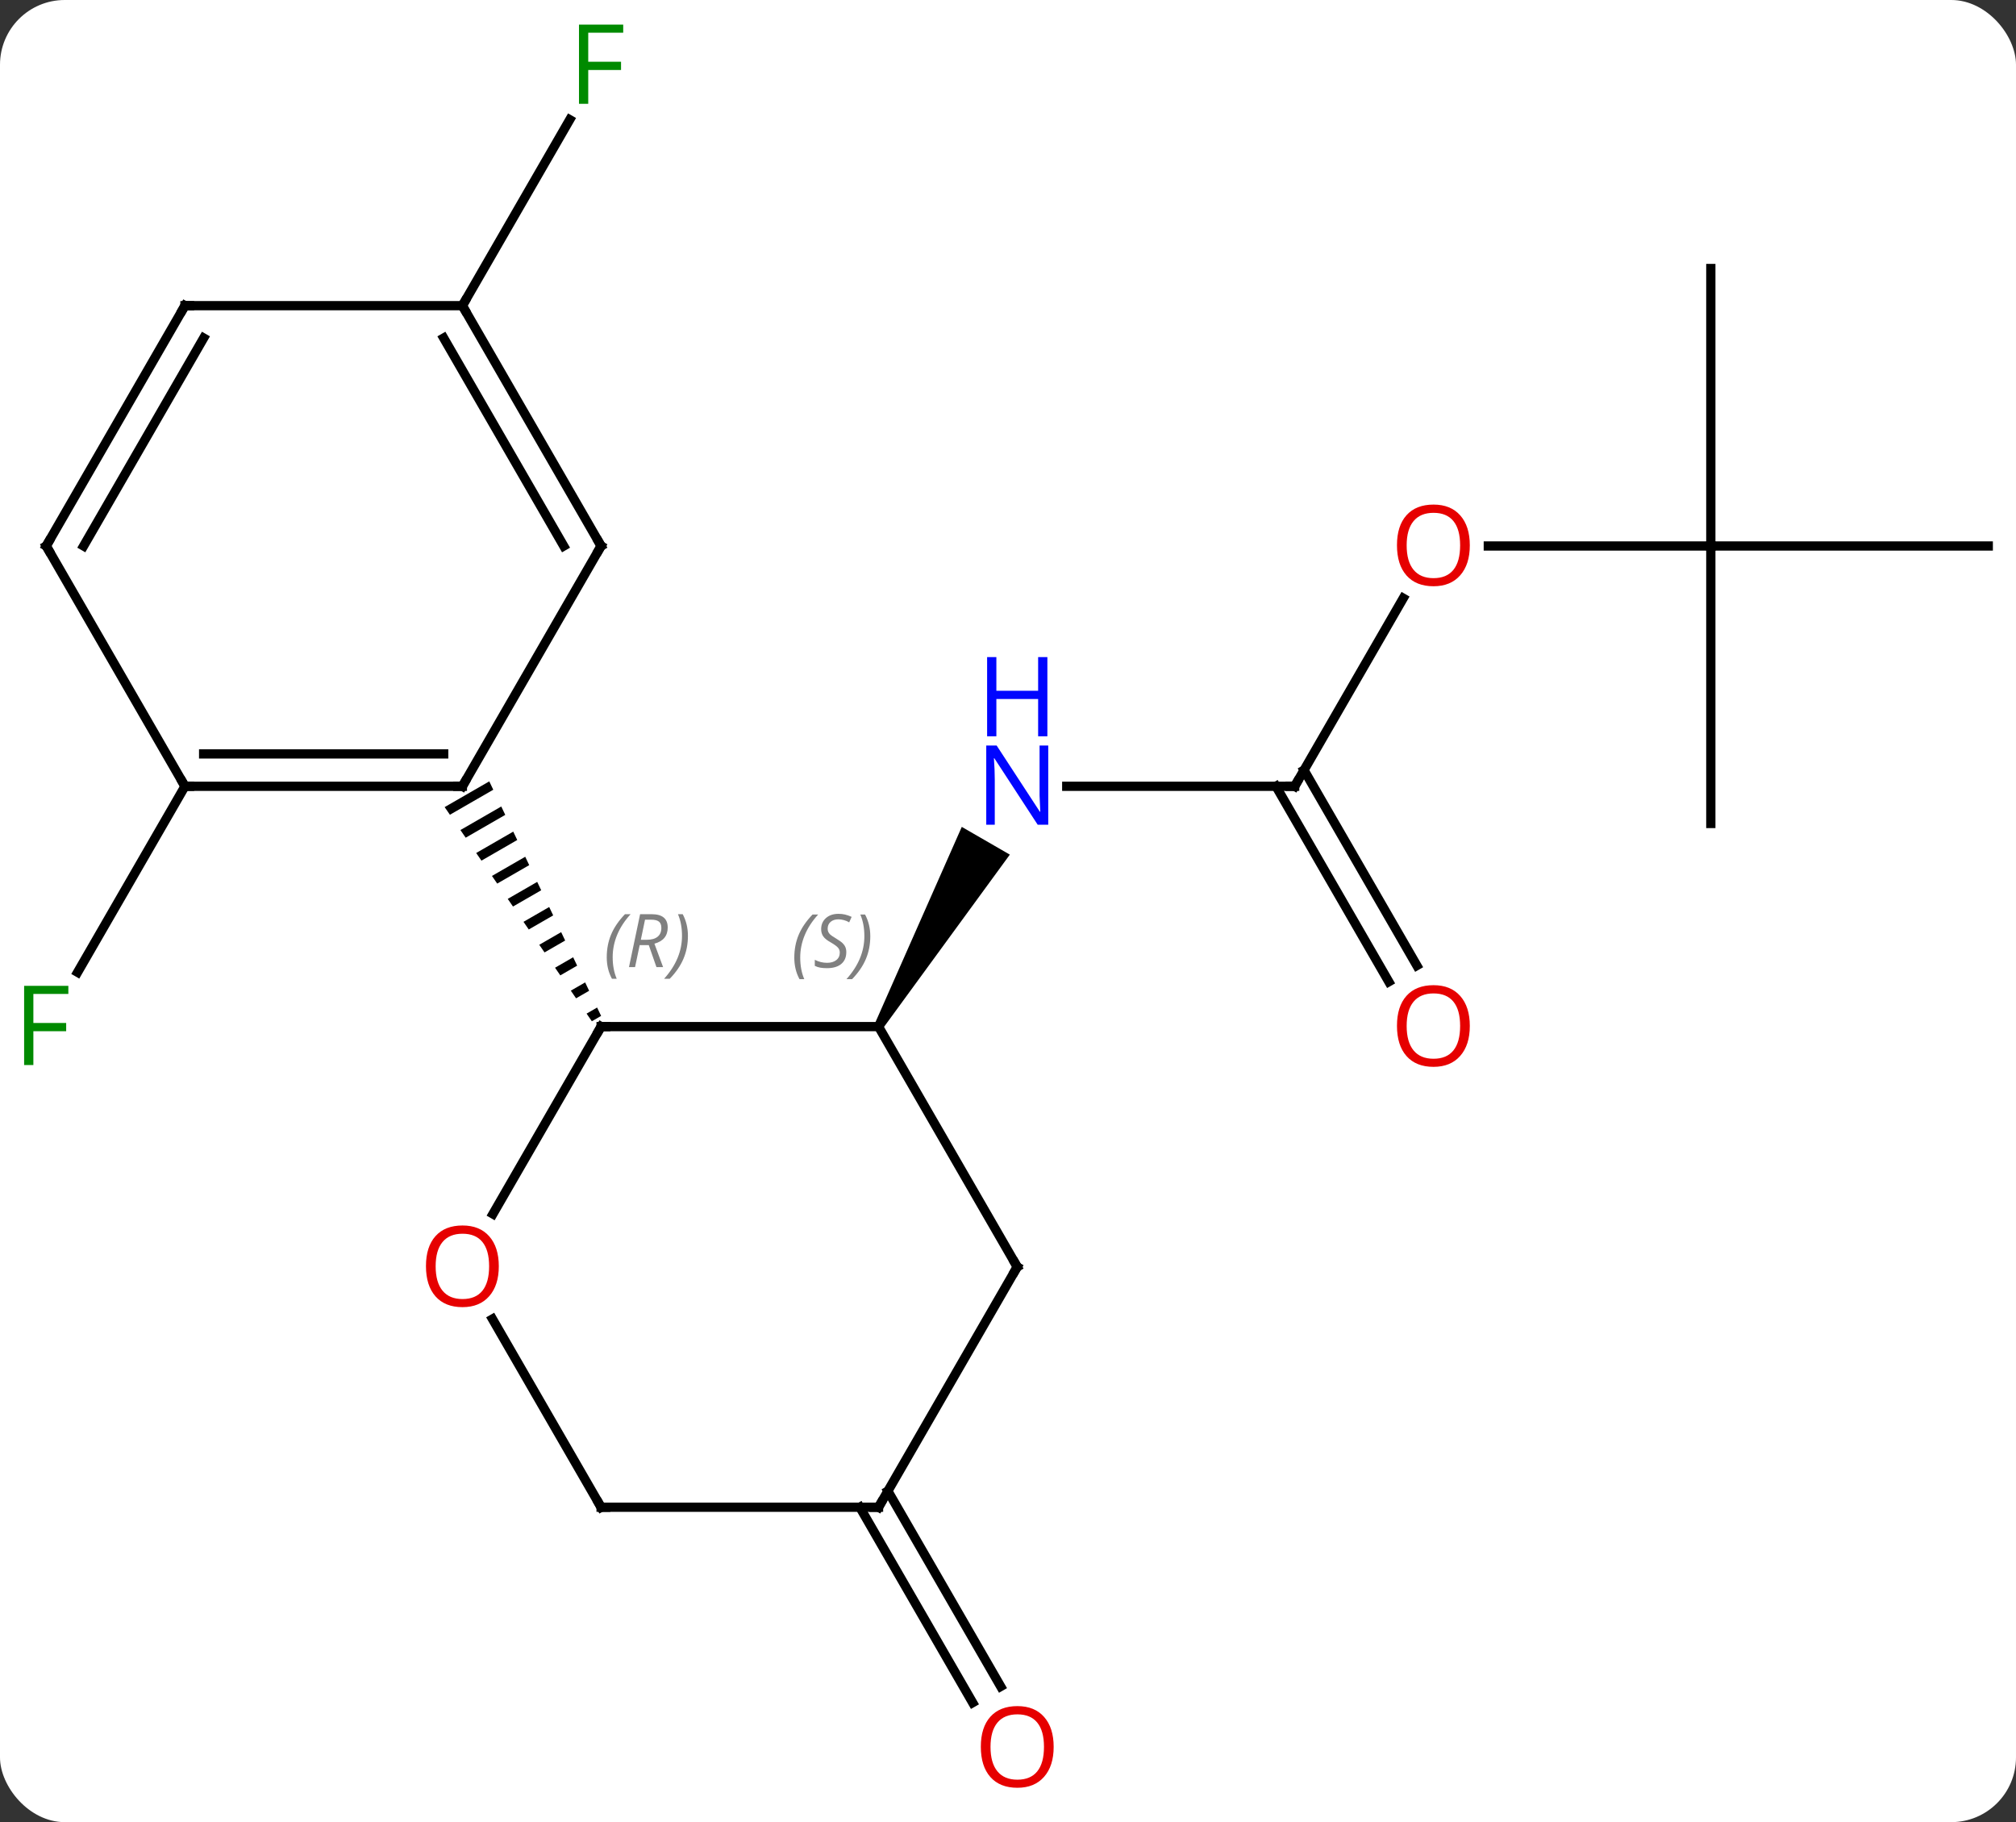 <svg width="218" viewBox="0 0 218 197" style="fill-opacity:1; color-rendering:auto; color-interpolation:auto; text-rendering:auto; stroke:black; stroke-linecap:square; stroke-miterlimit:10; shape-rendering:auto; stroke-opacity:1; fill:black; stroke-dasharray:none; font-weight:normal; stroke-width:1; font-family:'Open Sans'; font-style:normal; stroke-linejoin:miter; font-size:12; stroke-dashoffset:0; image-rendering:auto;" height="197" class="cas-substance-image" xmlns:xlink="http://www.w3.org/1999/xlink" xmlns="http://www.w3.org/2000/svg"><rect x="0" y="0" width="218" height="197" fill="#333333" stroke="none"/><svg class="cas-substance-single-component"><rect y="0" x="0" width="218" stroke="none" ry="7" rx="7" height="197" fill="white" class="cas-substance-group"/><svg y="0" x="0" width="218" viewBox="0 0 218 197" style="fill:black;" height="197" class="cas-substance-single-component-image"><svg><g><g transform="translate(110,98)" style="text-rendering:geometricPrecision; color-rendering:optimizeQuality; color-interpolation:linearRGB; stroke-linecap:butt; image-rendering:optimizeQuality;"><line y2="-12.99" y1="-12.99" x2="30" x1="5.352" style="fill:none;"/><path style="stroke:none;" d="M-14.567 13.24 L-15.433 12.74 L-5.998 -8.602 L-0.802 -5.602 Z"/><line y2="-33.322" y1="-12.99" x2="41.739" x1="30" style="fill:none;"/><line y2="8.137" y1="-12.99" x2="40.178" x1="27.979" style="fill:none;"/><line y2="6.387" y1="-14.74" x2="43.209" x1="31.01" style="fill:none;"/><line y2="-38.97" y1="-38.97" x2="75" x1="50.938" style="fill:none;"/><line y2="-8.97" y1="-38.97" x2="75" x1="75" style="fill:none;"/><line y2="-38.97" y1="-38.97" x2="105" x1="75" style="fill:none;"/><line y2="-68.97" y1="-38.97" x2="75" x1="75" style="fill:none;"/><line y2="-12.99" y1="7.117" x2="-90" x1="-101.609" style="fill:none;"/><line y2="63.203" y1="84.33" x2="-13.99" x1="-1.791" style="fill:none;"/><line y2="64.953" y1="86.08" x2="-17.021" x1="-4.822" style="fill:none;"/><line y2="-64.953" y1="-85.06" x2="-60" x1="-48.391" style="fill:none;"/><line y2="12.99" y1="12.99" x2="-15" x1="-45" style="fill:none;"/><line y2="33.248" y1="12.99" x2="-56.697" x1="-45" style="fill:none;"/><path style="stroke:none;" d="M-57.092 -13.523 L-61.918 -10.74 L-61.349 -9.913 L-61.349 -9.913 L-56.66 -12.618 L-56.66 -12.618 L-57.092 -13.523 ZM-55.796 -10.806 L-60.212 -8.26 L-59.644 -7.433 L-55.364 -9.901 L-55.796 -10.806 ZM-54.5 -8.089 L-58.507 -5.779 L-57.939 -4.952 L-54.068 -7.184 L-54.5 -8.089 ZM-53.205 -5.372 L-56.802 -3.298 L-56.233 -2.471 L-52.773 -4.467 L-53.205 -5.372 ZM-51.909 -2.655 L-55.096 -0.817 L-54.528 0.009 L-51.477 -1.75 L-51.909 -2.655 ZM-50.613 0.061 L-53.391 1.663 L-52.823 2.49 L-52.823 2.49 L-50.181 0.967 L-50.613 0.061 ZM-49.318 2.778 L-51.686 4.144 L-51.117 4.971 L-48.886 3.684 L-49.318 2.778 ZM-48.022 5.495 L-49.98 6.625 L-49.412 7.452 L-47.59 6.401 L-47.59 6.401 L-48.022 5.495 ZM-46.726 8.212 L-48.275 9.105 L-47.707 9.932 L-46.294 9.118 L-46.726 8.212 ZM-45.431 10.929 L-46.57 11.586 L-46.001 12.413 L-46.001 12.413 L-44.999 11.835 L-44.999 11.835 L-45.431 10.929 Z"/><line y2="38.97" y1="12.99" x2="0" x1="-15" style="fill:none;"/><line y2="64.953" y1="44.606" x2="-45" x1="-56.746" style="fill:none;"/><line y2="64.953" y1="38.97" x2="-15" x1="0" style="fill:none;"/><line y2="64.953" y1="64.953" x2="-15" x1="-45" style="fill:none;"/><line y2="-12.99" y1="-12.99" x2="-90" x1="-60" style="fill:none;"/><line y2="-16.49" y1="-16.49" x2="-87.979" x1="-62.021" style="fill:none;"/><line y2="-38.97" y1="-12.99" x2="-45" x1="-60" style="fill:none;"/><line y2="-38.97" y1="-12.99" x2="-105" x1="-90" style="fill:none;"/><line y2="-64.953" y1="-38.97" x2="-60" x1="-45" style="fill:none;"/><line y2="-61.453" y1="-38.97" x2="-62.021" x1="-49.041" style="fill:none;"/><line y2="-64.953" y1="-38.97" x2="-90" x1="-105" style="fill:none;"/><line y2="-61.453" y1="-38.97" x2="-87.979" x1="-100.959" style="fill:none;"/><line y2="-64.953" y1="-64.953" x2="-90" x1="-60" style="fill:none;"/></g><g transform="translate(110,98)" style="fill:rgb(0,5,255); text-rendering:geometricPrecision; color-rendering:optimizeQuality; image-rendering:optimizeQuality; font-family:'Open Sans'; stroke:rgb(0,5,255); color-interpolation:linearRGB;"><path style="stroke:none;" d="M3.352 -8.834 L2.211 -8.834 L-2.477 -16.021 L-2.523 -16.021 Q-2.43 -14.756 -2.43 -13.709 L-2.43 -8.834 L-3.352 -8.834 L-3.352 -17.396 L-2.227 -17.396 L2.445 -10.24 L2.492 -10.24 Q2.492 -10.396 2.445 -11.256 Q2.398 -12.115 2.414 -12.49 L2.414 -17.396 L3.352 -17.396 L3.352 -8.834 Z"/><path style="stroke:none;" d="M3.258 -18.396 L2.258 -18.396 L2.258 -22.427 L-2.258 -22.427 L-2.258 -18.396 L-3.258 -18.396 L-3.258 -26.959 L-2.258 -26.959 L-2.258 -23.318 L2.258 -23.318 L2.258 -26.959 L3.258 -26.959 L3.258 -18.396 Z"/></g><g transform="translate(110,98)" style="stroke-linecap:butt; text-rendering:geometricPrecision; color-rendering:optimizeQuality; image-rendering:optimizeQuality; font-family:'Open Sans'; color-interpolation:linearRGB; stroke-miterlimit:5;"><path style="fill:none;" d="M29.5 -12.99 L30 -12.99 L30.25 -13.423"/><path style="fill:rgb(230,0,0); stroke:none;" d="M48.938 -39.04 Q48.938 -36.978 47.898 -35.798 Q46.859 -34.618 45.016 -34.618 Q43.125 -34.618 42.094 -35.782 Q41.062 -36.947 41.062 -39.056 Q41.062 -41.15 42.094 -42.298 Q43.125 -43.447 45.016 -43.447 Q46.875 -43.447 47.906 -42.275 Q48.938 -41.103 48.938 -39.04 ZM42.109 -39.04 Q42.109 -37.306 42.852 -36.4 Q43.594 -35.493 45.016 -35.493 Q46.438 -35.493 47.164 -36.392 Q47.891 -37.29 47.891 -39.04 Q47.891 -40.775 47.164 -41.665 Q46.438 -42.556 45.016 -42.556 Q43.594 -42.556 42.852 -41.657 Q42.109 -40.759 42.109 -39.04 Z"/><path style="fill:rgb(230,0,0); stroke:none;" d="M48.938 12.92 Q48.938 14.982 47.898 16.162 Q46.859 17.342 45.016 17.342 Q43.125 17.342 42.094 16.177 Q41.062 15.013 41.062 12.904 Q41.062 10.81 42.094 9.662 Q43.125 8.513 45.016 8.513 Q46.875 8.513 47.906 9.685 Q48.938 10.857 48.938 12.92 ZM42.109 12.92 Q42.109 14.654 42.852 15.56 Q43.594 16.467 45.016 16.467 Q46.438 16.467 47.164 15.568 Q47.891 14.67 47.891 12.92 Q47.891 11.185 47.164 10.295 Q46.438 9.404 45.016 9.404 Q43.594 9.404 42.852 10.303 Q42.109 11.201 42.109 12.92 Z"/><path style="fill:rgb(0,138,0); stroke:none;" d="M-106.391 17.146 L-107.391 17.146 L-107.391 8.584 L-102.609 8.584 L-102.609 9.459 L-106.391 9.459 L-106.391 12.599 L-102.844 12.599 L-102.844 13.49 L-106.391 13.49 L-106.391 17.146 Z"/><path style="fill:rgb(230,0,0); stroke:none;" d="M3.938 90.863 Q3.938 92.925 2.898 94.105 Q1.859 95.285 0.016 95.285 Q-1.875 95.285 -2.906 94.121 Q-3.938 92.956 -3.938 90.847 Q-3.938 88.753 -2.906 87.605 Q-1.875 86.456 0.016 86.456 Q1.875 86.456 2.906 87.628 Q3.938 88.8 3.938 90.863 ZM-2.891 90.863 Q-2.891 92.597 -2.148 93.503 Q-1.406 94.41 0.016 94.41 Q1.438 94.41 2.164 93.511 Q2.891 92.613 2.891 90.863 Q2.891 89.128 2.164 88.238 Q1.438 87.347 0.016 87.347 Q-1.406 87.347 -2.148 88.246 Q-2.891 89.144 -2.891 90.863 Z"/><path style="fill:rgb(0,138,0); stroke:none;" d="M-46.391 -86.777 L-47.391 -86.777 L-47.391 -95.339 L-42.609 -95.339 L-42.609 -94.464 L-46.391 -94.464 L-46.391 -91.324 L-42.844 -91.324 L-42.844 -90.433 L-46.391 -90.433 L-46.391 -86.777 Z"/><path style="fill:none;" d="M-44.5 12.99 L-45 12.99 L-45.25 13.423"/></g><g transform="translate(110,98)" style="stroke-linecap:butt; font-size:8.4px; fill:gray; text-rendering:geometricPrecision; image-rendering:optimizeQuality; color-rendering:optimizeQuality; font-family:'Open Sans'; font-style:italic; stroke:gray; color-interpolation:linearRGB; stroke-miterlimit:5;"><path style="stroke:none;" d="M-44.389 5.494 Q-44.389 4.166 -43.92 3.041 Q-43.451 1.916 -42.42 0.838 L-41.81 0.838 Q-42.779 1.9 -43.264 3.072 Q-43.748 4.244 -43.748 5.478 Q-43.748 6.806 -43.31 7.822 L-43.826 7.822 Q-44.389 6.791 -44.389 5.494 ZM-40.828 4.181 L-41.328 6.556 L-41.985 6.556 L-40.782 0.838 L-39.532 0.838 Q-37.797 0.838 -37.797 2.275 Q-37.797 3.635 -39.235 4.025 L-38.297 6.556 L-39.016 6.556 L-39.844 4.181 L-40.828 4.181 ZM-40.25 1.431 Q-40.641 3.353 -40.703 3.603 L-40.047 3.603 Q-39.297 3.603 -38.891 3.275 Q-38.485 2.947 -38.485 2.322 Q-38.485 1.853 -38.742 1.642 Q-39 1.431 -39.594 1.431 L-40.25 1.431 ZM-35.611 3.181 Q-35.611 4.51 -36.088 5.642 Q-36.564 6.775 -37.58 7.822 L-38.189 7.822 Q-36.252 5.666 -36.252 3.181 Q-36.252 1.853 -36.689 0.838 L-36.174 0.838 Q-35.611 1.9 -35.611 3.181 Z"/><path style="stroke:none;" d="M-24.108 5.533 Q-24.108 4.205 -23.64 3.08 Q-23.171 1.955 -22.14 0.876 L-21.53 0.876 Q-22.499 1.939 -22.983 3.111 Q-23.468 4.283 -23.468 5.517 Q-23.468 6.845 -23.03 7.861 L-23.546 7.861 Q-24.108 6.83 -24.108 5.533 ZM-18.486 4.939 Q-18.486 5.767 -19.033 6.22 Q-19.579 6.673 -20.579 6.673 Q-20.986 6.673 -21.298 6.619 Q-21.611 6.564 -21.892 6.423 L-21.892 5.767 Q-21.267 6.095 -20.564 6.095 Q-19.939 6.095 -19.564 5.798 Q-19.189 5.502 -19.189 4.986 Q-19.189 4.673 -19.392 4.447 Q-19.595 4.22 -20.158 3.892 Q-20.751 3.564 -20.978 3.236 Q-21.204 2.908 -21.204 2.455 Q-21.204 1.72 -20.689 1.259 Q-20.173 0.798 -19.329 0.798 Q-18.954 0.798 -18.619 0.876 Q-18.283 0.955 -17.908 1.127 L-18.173 1.72 Q-18.423 1.564 -18.744 1.478 Q-19.064 1.392 -19.329 1.392 Q-19.861 1.392 -20.181 1.666 Q-20.501 1.939 -20.501 2.408 Q-20.501 2.611 -20.431 2.759 Q-20.361 2.908 -20.22 3.041 Q-20.079 3.173 -19.658 3.423 Q-19.095 3.767 -18.892 3.962 Q-18.689 4.158 -18.587 4.392 Q-18.486 4.627 -18.486 4.939 ZM-15.891 3.22 Q-15.891 4.548 -16.368 5.681 Q-16.844 6.814 -17.86 7.861 L-18.469 7.861 Q-16.532 5.705 -16.532 3.22 Q-16.532 1.892 -16.969 0.876 L-16.454 0.876 Q-15.891 1.939 -15.891 3.22 Z"/></g><g transform="translate(110,98)" style="stroke-linecap:butt; fill:rgb(230,0,0); text-rendering:geometricPrecision; color-rendering:optimizeQuality; image-rendering:optimizeQuality; font-family:'Open Sans'; stroke:rgb(230,0,0); color-interpolation:linearRGB; stroke-miterlimit:5;"><path style="stroke:none;" d="M-56.062 38.9 Q-56.062 40.962 -57.102 42.142 Q-58.141 43.322 -59.984 43.322 Q-61.875 43.322 -62.906 42.157 Q-63.938 40.993 -63.938 38.884 Q-63.938 36.79 -62.906 35.642 Q-61.875 34.493 -59.984 34.493 Q-58.125 34.493 -57.094 35.665 Q-56.062 36.837 -56.062 38.9 ZM-62.891 38.9 Q-62.891 40.634 -62.148 41.54 Q-61.406 42.447 -59.984 42.447 Q-58.562 42.447 -57.836 41.548 Q-57.109 40.65 -57.109 38.9 Q-57.109 37.165 -57.836 36.275 Q-58.562 35.384 -59.984 35.384 Q-61.406 35.384 -62.148 36.282 Q-62.891 37.181 -62.891 38.9 Z"/><path style="fill:none; stroke:black;" d="M-0.25 38.537 L0 38.97 L-0.25 39.403"/><path style="fill:none; stroke:black;" d="M-45.25 64.52 L-45 64.953 L-44.5 64.953"/><path style="fill:none; stroke:black;" d="M-14.75 64.52 L-15 64.953 L-15.5 64.953"/><path style="fill:none; stroke:black;" d="M-60.5 -12.99 L-60 -12.99 L-59.75 -13.423"/><path style="fill:none; stroke:black;" d="M-89.5 -12.99 L-90 -12.99 L-90.25 -13.423"/><path style="fill:none; stroke:black;" d="M-45.25 -38.537 L-45 -38.97 L-45.25 -39.403"/><path style="fill:none; stroke:black;" d="M-104.75 -38.537 L-105 -38.97 L-104.75 -39.403"/><path style="fill:none; stroke:black;" d="M-59.75 -64.52 L-60 -64.953 L-59.75 -65.386"/><path style="fill:none; stroke:black;" d="M-90.25 -64.52 L-90 -64.953 L-89.5 -64.953"/></g></g></svg></svg></svg></svg>